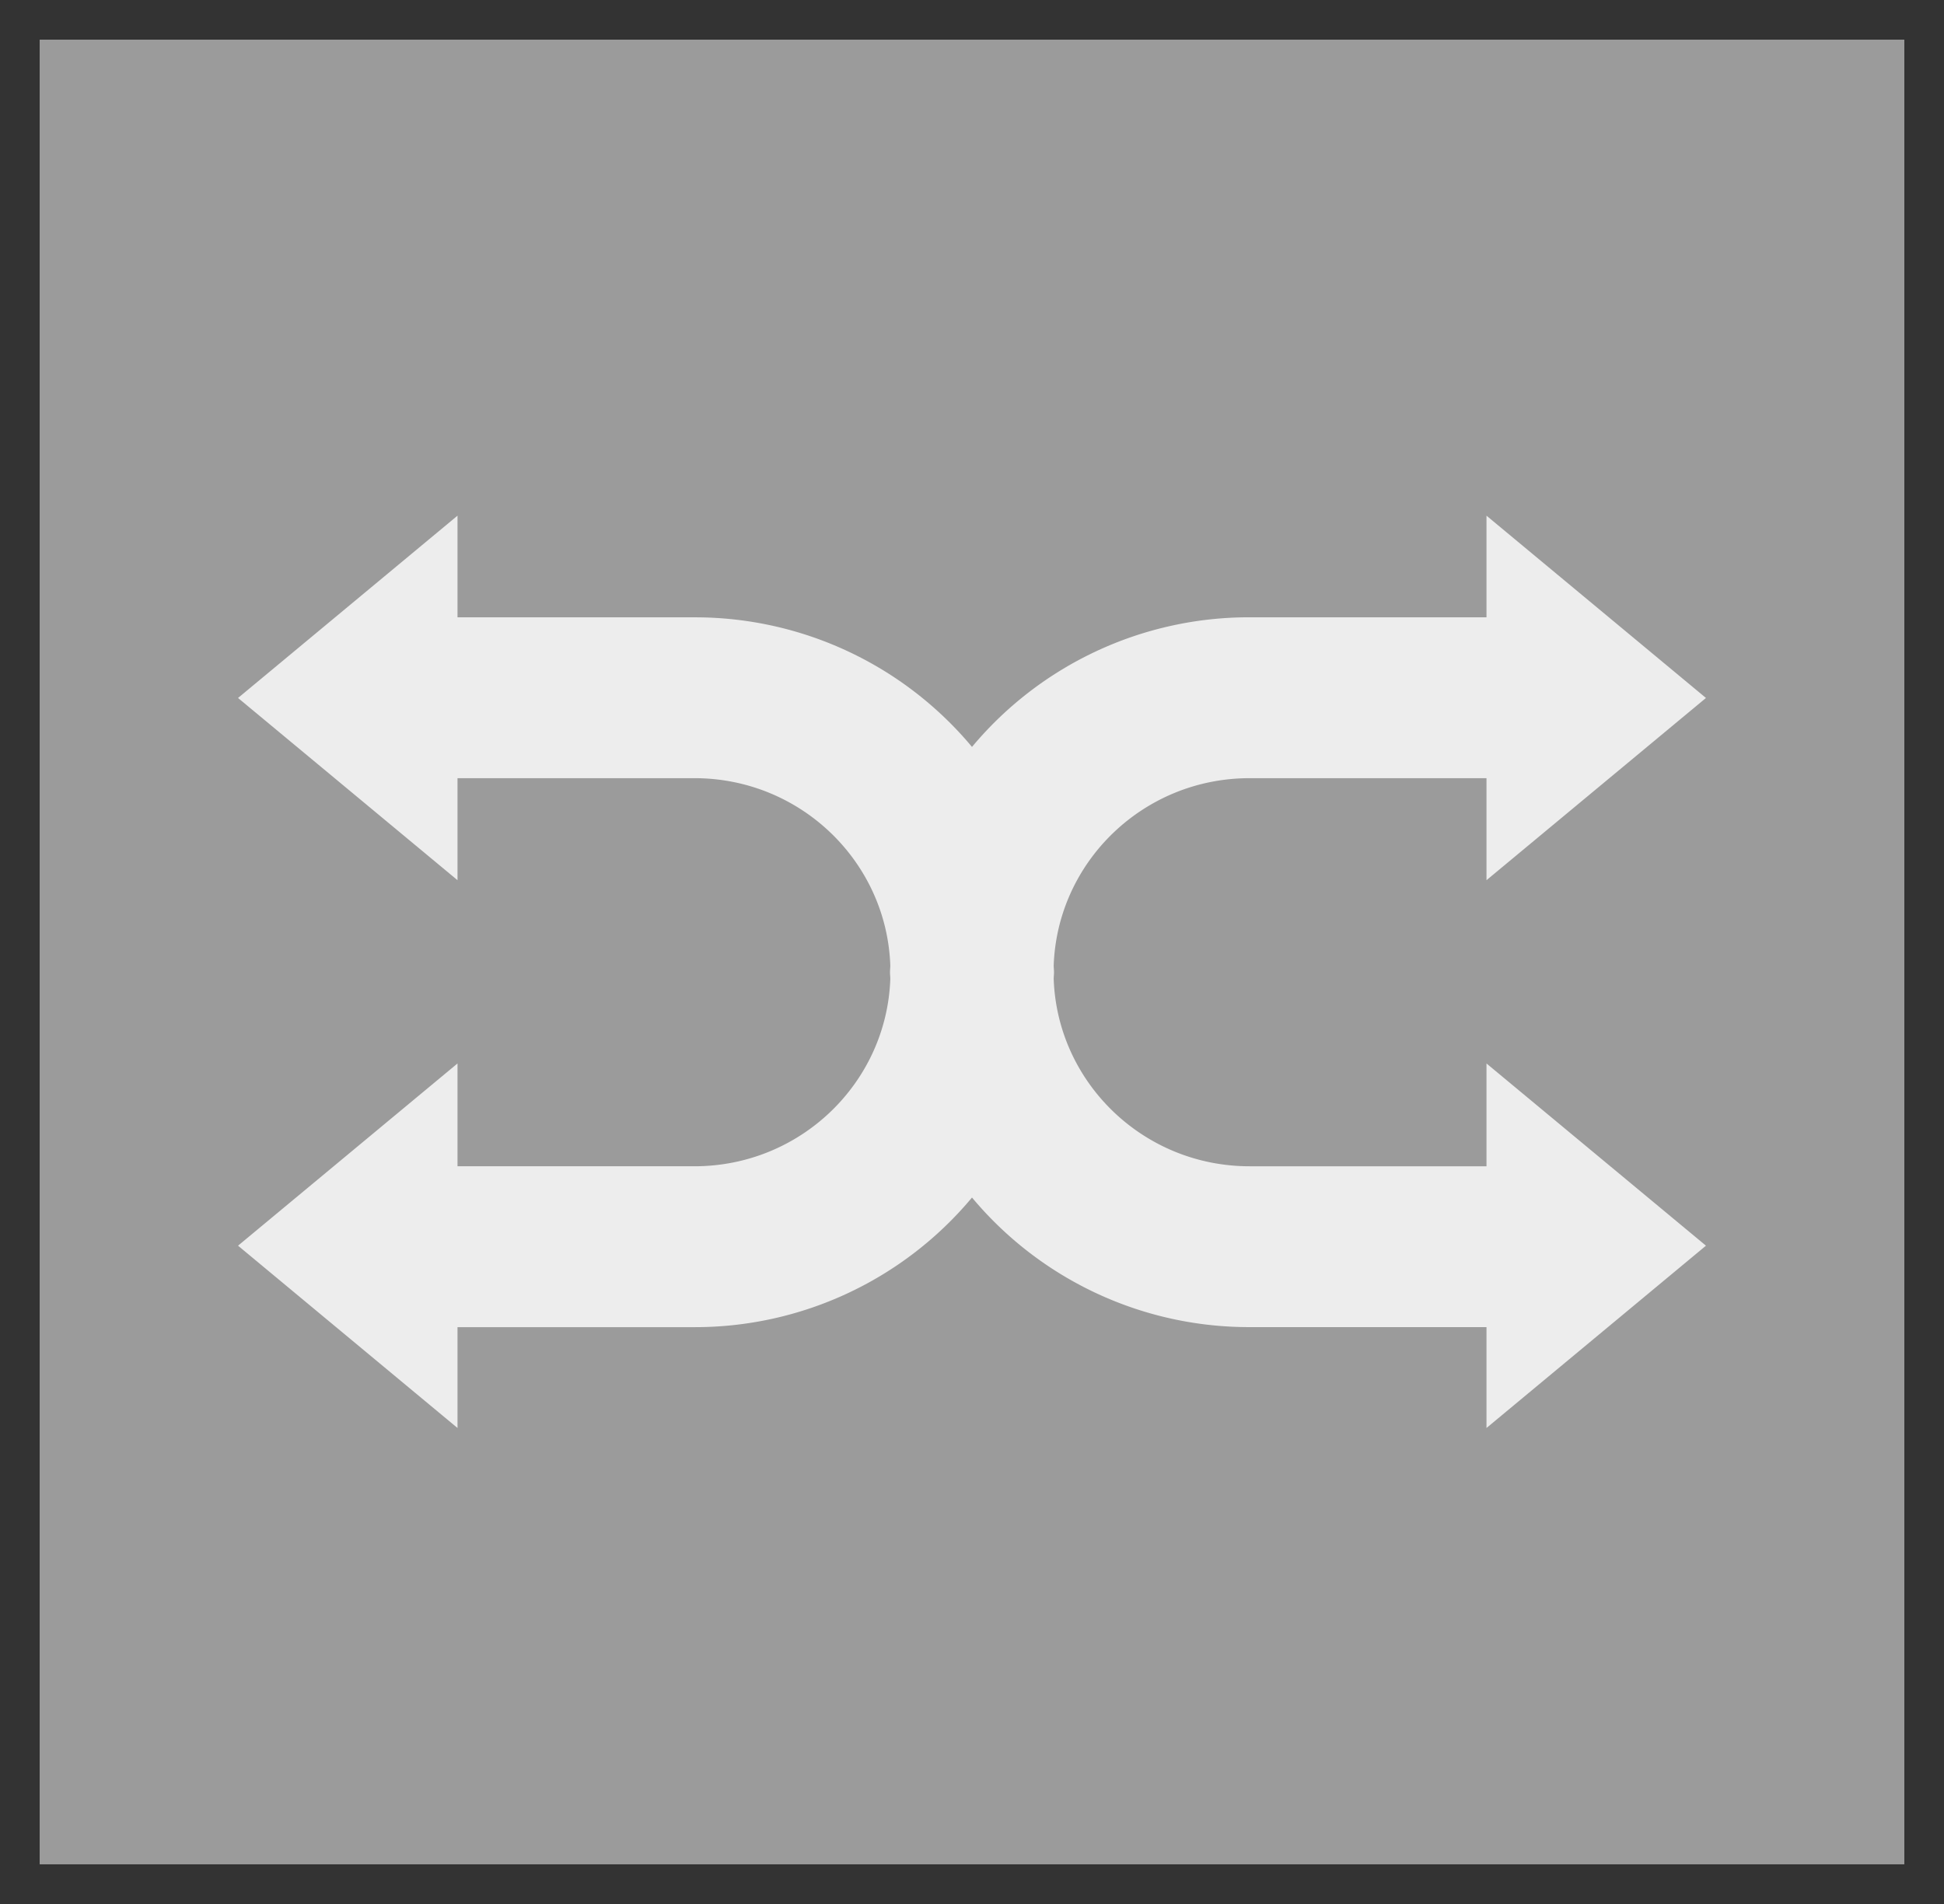 <svg xmlns="http://www.w3.org/2000/svg" width="49" height="48" viewBox="0 0 49 48">
    <rect x="0" y="0" width="49" height="48" fill="#333333" stroke="none"/>
    <g fill="none" fill-rule="evenodd">
        <path fill="#9b9b9b" d="M1 47h47V1H1z"/>
        <g fill="#ededed">
            <path d="M37.468 29.287v.115h-5.972c-2.674 0-4.847-2.108-4.937-4.727.001-.056.008-.11.008-.166 0-.054-.007-.109-.008-.164.09-2.62 2.263-4.727 4.937-4.727h5.972v2.572L43 17.596 37.468 13V15.562h-5.972A9.094 9.094 0 0 0 24.5 18.83a9.092 9.092 0 0 0-6.996-3.267h-5.972V13L6 17.596l5.532 4.594v-2.572h5.972c2.675 0 4.847 2.108 4.937 4.727-.001.055-.008.11-.008.164 0 .056.007.11.008.166-.09 2.619-2.262 4.727-4.937 4.727h-5.972V26.81L6 31.404 11.532 36v-2.542h5.972A9.092 9.092 0 0 0 24.5 30.19a9.094 9.094 0 0 0 6.996 3.267h5.972V36L43 31.404l-5.532-4.594v2.477z"/>
        </g>
    </g>
</svg>
